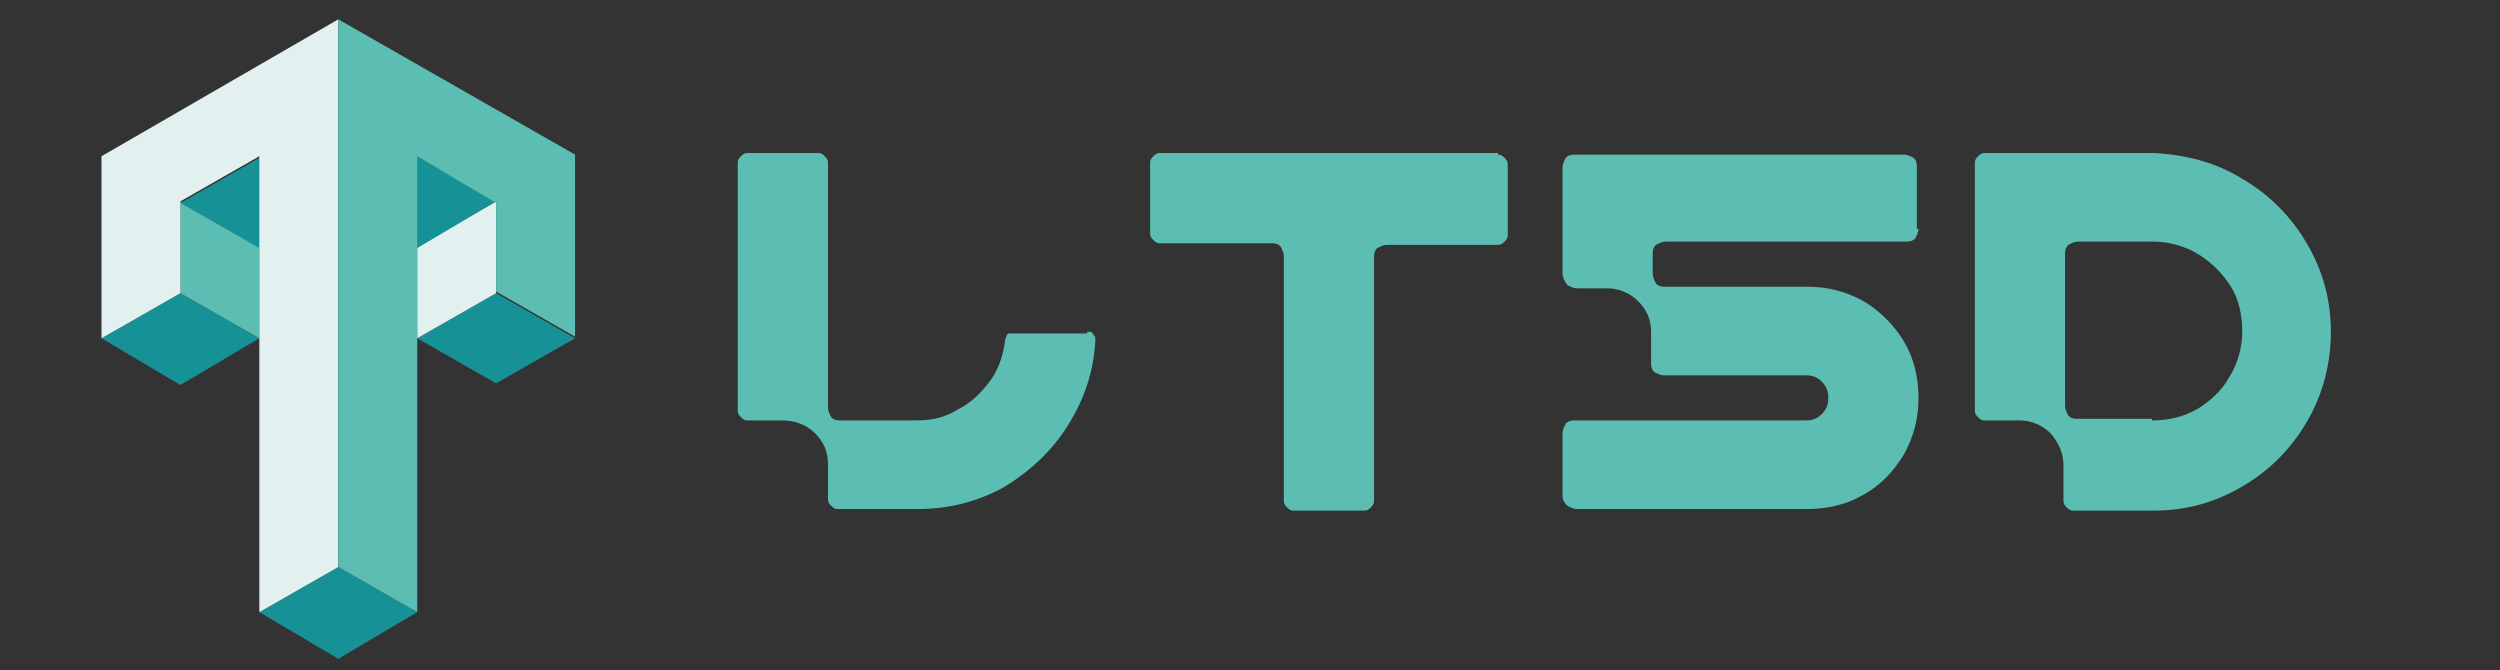 <?xml version="1.0" encoding="utf-8"?>
<!-- Generator: Adobe Illustrator 24.1.2, SVG Export Plug-In . SVG Version: 6.00 Build 0)  -->
<svg version="1.0" id="Layer_3" xmlns="http://www.w3.org/2000/svg" xmlns:xlink="http://www.w3.org/1999/xlink" x="0px" y="0px"
	 viewBox="0 0 155.2 41.6" style="enable-background:new 0 0 155.2 41.6;" xml:space="preserve">
<rect x="0" y="0" width="155.2" height="41.6" fill="#333333" stroke="none"/>
<style type="text/css">
	.st0{fill:#169195;}
	.st1{fill:#E2F1EF;}
	.st2{fill:#5CBEB2;}
</style>
<g>
	<g>
		<path class="st0" d="M30.8,23.8L25.9,21l4.9-2.8l4.9,2.8C35.7,21,30.8,23.8,30.8,23.8z"/>
		<path class="st1" d="M30.8,12.5l-4.9,2.8V21l4.9-2.8V12.5z"/>
		<path class="st0" d="M11.2,23.9L6.3,21l4.9-2.8l4.9,2.8L11.2,23.9z"/>
		<path class="st2" d="M11.2,12.5l4.9,2.8V21l-4.9-2.8V12.5z"/>
		<path class="st0" d="M25.9,15.4L21,12.5l4.9-2.8l4.9,2.8C30.8,12.5,25.9,15.4,25.9,15.4z M16.1,15.4l-4.9-2.8l4.9-2.8l4.9,2.8
			C21,12.5,16.1,15.4,16.1,15.4z M21,40.9L16.1,38l4.9-2.8l4.9,2.8C25.9,38,21,40.9,21,40.9z"/>
		<path class="st1" d="M21,1.2L6.3,9.7V21l4.9-2.8v-5.7l4.9-2.8V38l4.9-2.8C21,35.2,21,1.2,21,1.2z"/>
		<path class="st2" d="M21,1.2v34l4.9,2.8V9.7l4.9,2.9v5.5l4.9,2.8V9.6L21,1.2z"/>
	</g>
</g>
<g>
	<path class="st2" d="M67.5,20.6c0,0,0.1,0,0.2,0s0.1,0.1,0.2,0.2c0.1,0.1,0.1,0.2,0.1,0.3c-0.1,2-0.7,3.7-1.7,5.3
		c-1,1.6-2.3,2.8-3.9,3.8c-1.6,0.9-3.4,1.4-5.4,1.4h-5c-0.2,0-0.3-0.1-0.4-0.2c-0.1-0.1-0.2-0.2-0.2-0.4v-2.2c0-0.8-0.3-1.4-0.8-1.9
		c-0.5-0.5-1.2-0.8-2-0.8h-2.2c-0.2,0-0.3-0.1-0.4-0.2c-0.1-0.1-0.2-0.2-0.2-0.4v-11v-4.4c0-0.2,0.1-0.3,0.2-0.4
		c0.1-0.1,0.2-0.2,0.4-0.2h4.4c0.2,0,0.3,0.1,0.4,0.2c0.1,0.1,0.2,0.2,0.2,0.4v9.8h0v5.4c0,0.2,0.1,0.4,0.2,0.6
		c0.2,0.2,0.4,0.2,0.6,0.2h4.7c1,0,1.8-0.2,2.6-0.7c0.8-0.4,1.4-1,2-1.8c0.5-0.7,0.8-1.6,0.9-2.5c0,0,0,0,0,0v0
		c0-0.1,0.1-0.2,0.1-0.3c0.1-0.1,0.1-0.1,0.2-0.1s0.1,0,0.2,0H67.5z"/>
	<path class="st2" d="M93,9.6c0.2,0,0.3,0.1,0.4,0.2c0.1,0.1,0.2,0.2,0.2,0.4v4.4c0,0.2-0.1,0.3-0.2,0.4c-0.1,0.1-0.2,0.2-0.4,0.2
		h-6.9c-0.2,0-0.4,0.1-0.6,0.2c-0.2,0.2-0.2,0.4-0.2,0.6v15.1c0,0.2-0.1,0.3-0.2,0.4s-0.2,0.2-0.4,0.2h-4.4c-0.2,0-0.3-0.1-0.4-0.2
		s-0.2-0.2-0.2-0.4V15.9c0-0.2-0.1-0.4-0.2-0.6c-0.2-0.2-0.4-0.2-0.6-0.2H72c-0.2,0-0.3-0.1-0.4-0.2c-0.1-0.1-0.2-0.2-0.2-0.4v-4.4
		c0-0.2,0.1-0.3,0.2-0.4c0.1-0.1,0.2-0.2,0.4-0.2h8.3h4.4H93z"/>
	<path class="st2" d="M119.1,14.2c0,0.2-0.1,0.4-0.2,0.6c-0.2,0.2-0.4,0.2-0.6,0.2h-14.9c-0.2,0-0.4,0.1-0.6,0.2
		c-0.2,0.2-0.2,0.4-0.2,0.6V17c0,0.2,0.1,0.4,0.2,0.6c0.2,0.2,0.4,0.2,0.6,0.2h8.8c1.3,0,2.4,0.3,3.5,0.9c1,0.6,1.9,1.5,2.5,2.5
		c0.6,1,0.9,2.2,0.9,3.5c0,1.3-0.3,2.4-0.9,3.5c-0.6,1-1.4,1.9-2.5,2.5c-1,0.6-2.2,0.9-3.5,0.9H97.9c-0.2,0-0.4-0.1-0.6-0.2
		C97.1,31.2,97,31,97,30.8v-3.9c0-0.2,0.1-0.4,0.2-0.6c0.2-0.2,0.4-0.2,0.6-0.2h7.6h6.7c0.4,0,0.7-0.1,1-0.4c0.3-0.3,0.4-0.6,0.4-1
		c0-0.4-0.1-0.7-0.4-1c-0.3-0.3-0.6-0.4-1-0.4h-6.7h-2.1c-0.2,0-0.4-0.1-0.6-0.2c-0.2-0.2-0.2-0.4-0.2-0.6v-1.9
		c0-0.8-0.3-1.4-0.8-1.9c-0.5-0.5-1.2-0.8-1.9-0.8h-1.9c-0.2,0-0.4-0.1-0.6-0.2C97.1,17.4,97,17.2,97,17v-6.6c0-0.2,0.1-0.4,0.2-0.6
		c0.2-0.2,0.4-0.2,0.6-0.2h4.7h15.7c0.2,0,0.4,0.1,0.6,0.2c0.2,0.2,0.2,0.4,0.2,0.6V14.2z"/>
	<path class="st2" d="M139.2,11.1c1.7,1,3,2.3,4,4c1,1.7,1.5,3.5,1.5,5.5c0,2-0.5,3.9-1.5,5.6s-2.3,3-4,4c-1.7,1-3.5,1.5-5.5,1.5h-5
		c-0.2,0-0.3-0.1-0.4-0.2s-0.2-0.2-0.2-0.4v-2.2c0-0.8-0.3-1.4-0.8-2c-0.5-0.5-1.2-0.8-1.9-0.8h-2.2c-0.2,0-0.3-0.1-0.4-0.2
		s-0.2-0.2-0.2-0.4V15.1v-5c0-0.2,0.1-0.3,0.2-0.4c0.1-0.1,0.2-0.2,0.4-0.2h5h5.5C135.7,9.6,137.6,10.1,139.2,11.1z M133.6,26.1
		c1,0,1.9-0.2,2.8-0.7c0.8-0.5,1.5-1.1,2-2c0.5-0.8,0.8-1.8,0.8-2.8c0-1-0.2-2-0.7-2.8c-0.5-0.8-1.2-1.5-2-2
		c-0.8-0.5-1.8-0.8-2.8-0.8H129c-0.2,0-0.4,0.1-0.6,0.2c-0.2,0.2-0.2,0.4-0.2,0.6v9.4c0,0.2,0.1,0.4,0.2,0.6
		c0.2,0.2,0.4,0.2,0.6,0.2H133.6z"/>
</g>
</svg>
